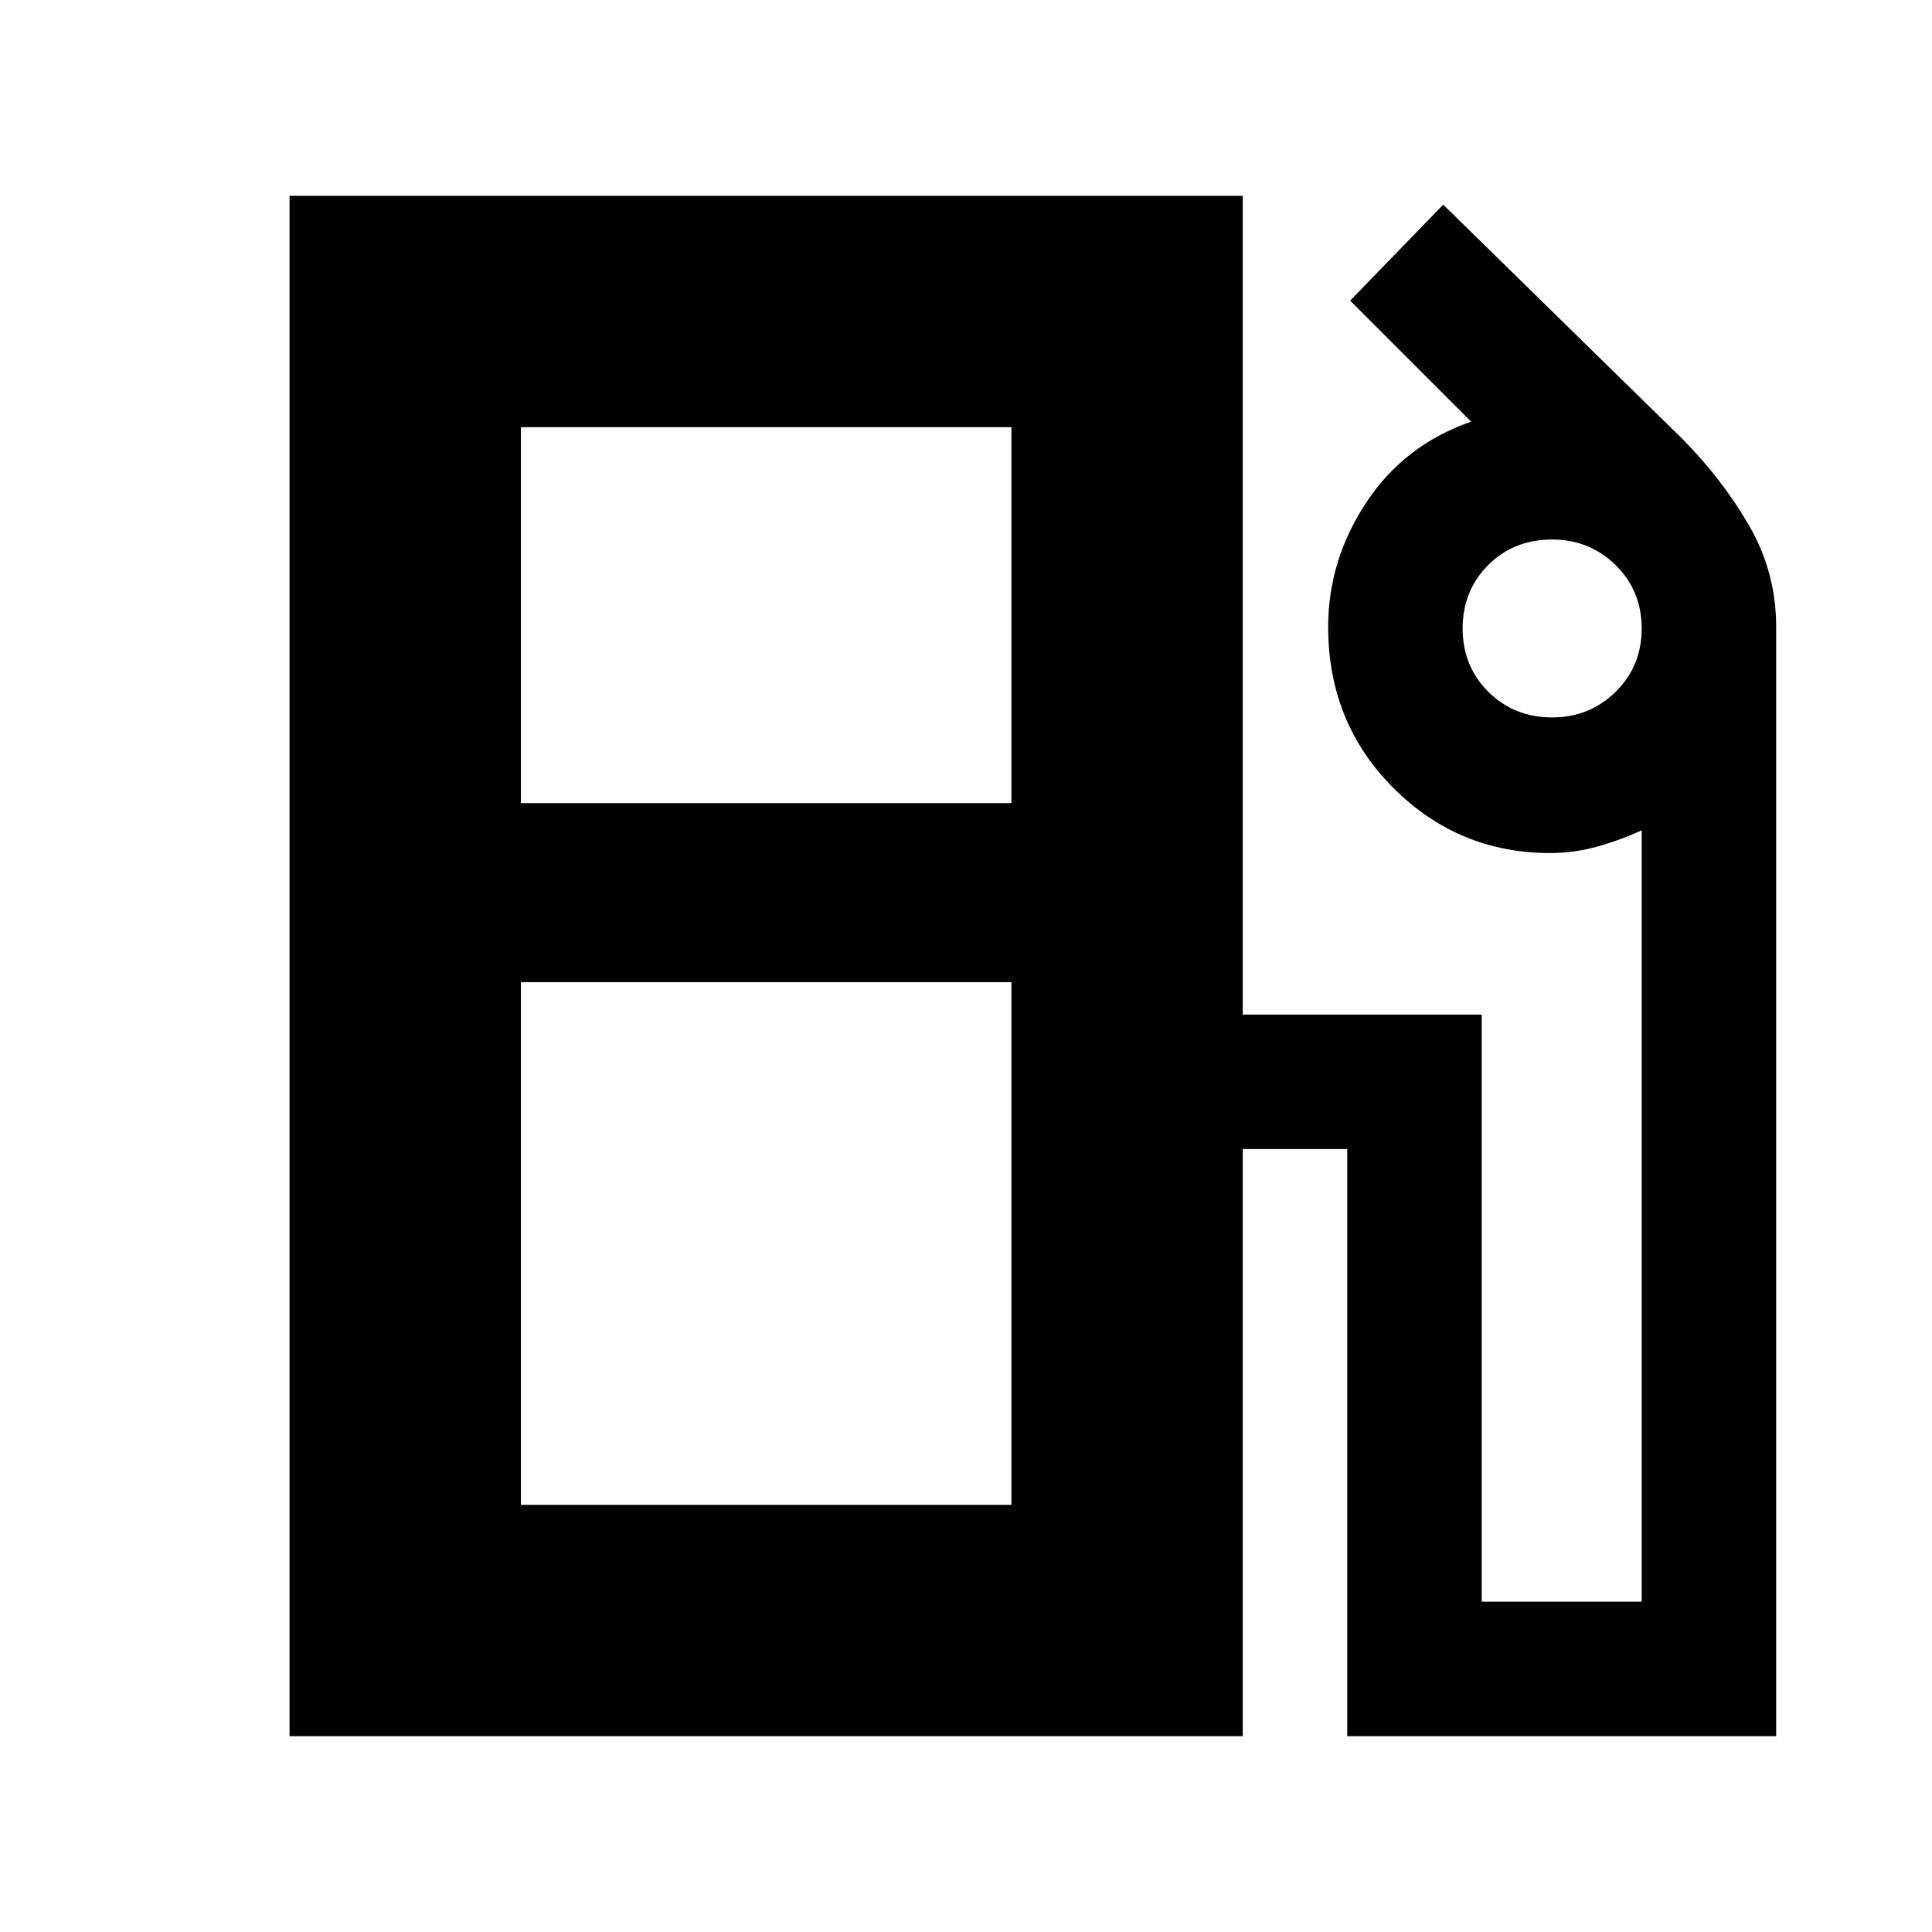 <svg xmlns="http://www.w3.org/2000/svg" height="20" viewBox="0 -960 960 960" width="20"><path d="M143.87-97.3v-765.4h473.65v406.83h118.74v291.74h79.48v-383.31q-10.49 4.87-21.98 8.09-11.5 3.22-23.5 3.22-45.61 0-77.95-32.39-32.35-32.39-32.35-80.01 0-33.03 18.87-61.71 18.87-28.67 52.17-40.24l-60.13-60.13 46.26-47.69L835.87-742q19.96 20.14 33.33 43.29 13.37 23.16 13.37 50.27V-97.3H669.44v-291.74h-51.92V-97.3H143.87Zm114.96-463.61h243.74v-186.83H258.83v186.83Zm512.43-42.61q18.58 0 31.53-12.71 12.95-12.7 12.95-31.49 0-18.78-12.95-31.49-12.94-12.7-31.52-12.7-19.14 0-31.81 12.7-12.68 12.71-12.68 31.49 0 18.79 12.79 31.49 12.79 12.71 31.69 12.71ZM258.83-212.26h243.74v-259.7H258.83v259.7Zm243.74 0H264.83h237.74Z"/></svg>